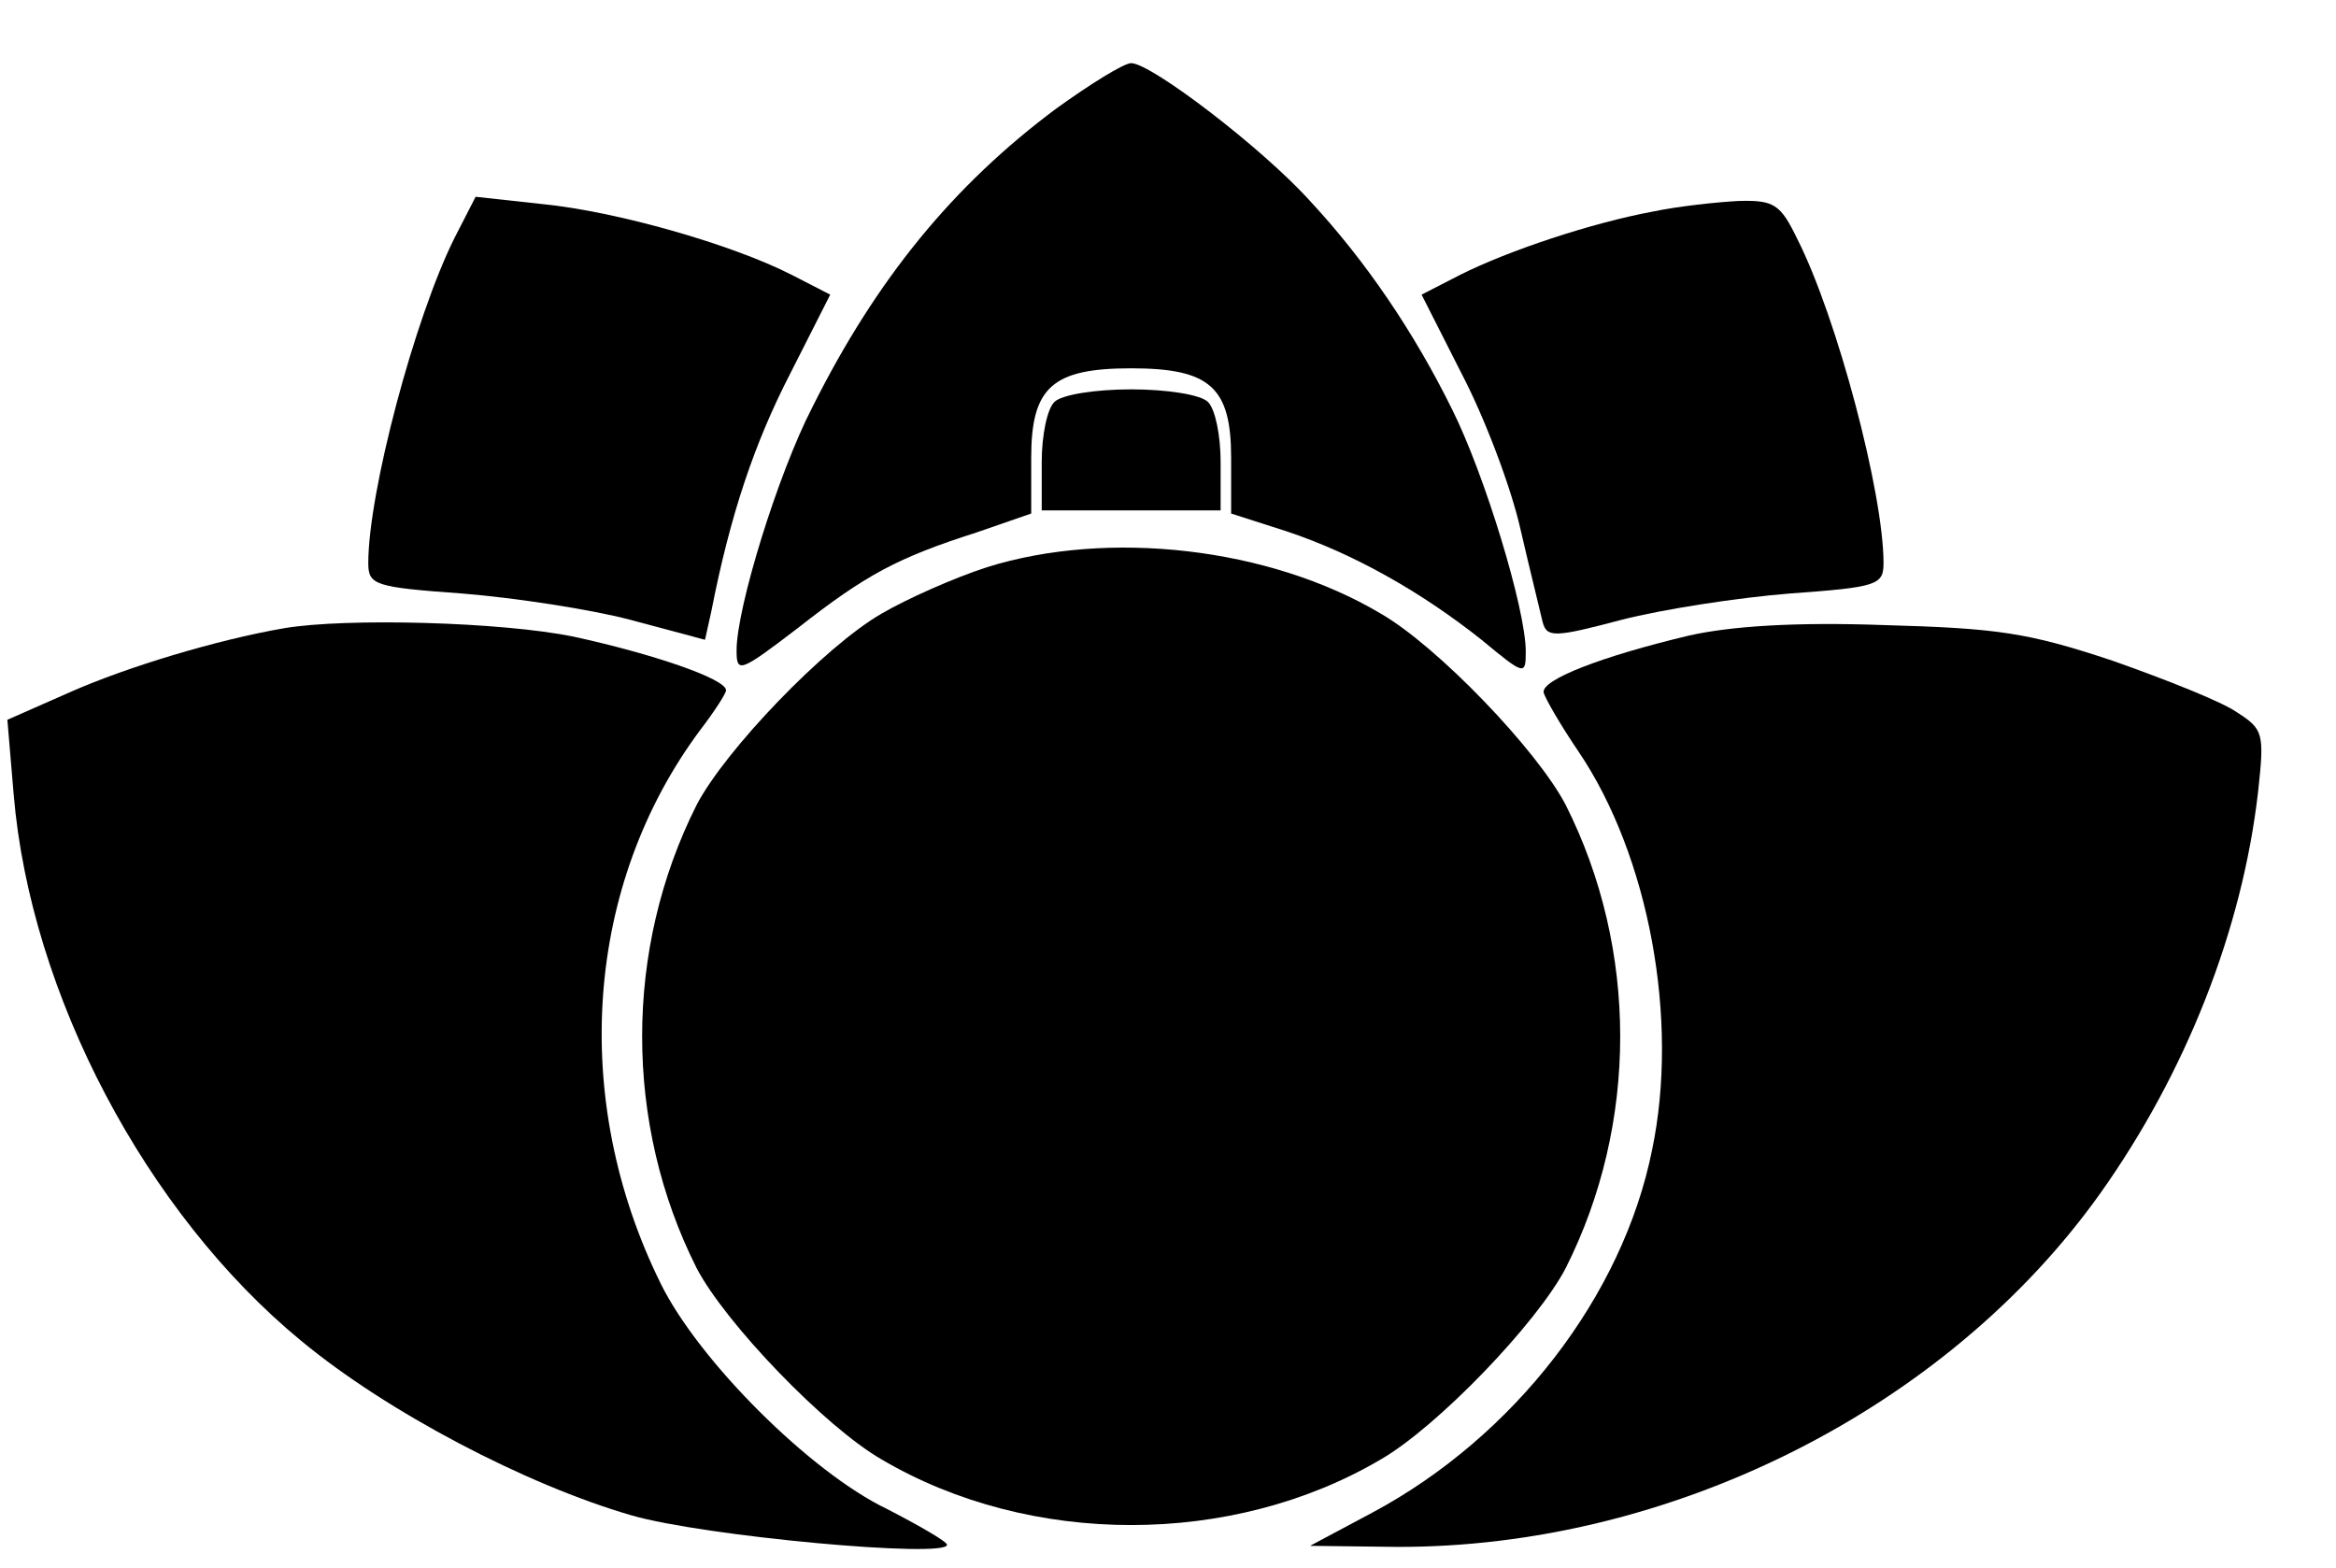 <?xml version="1.0" standalone="no"?>
<!DOCTYPE svg PUBLIC "-//W3C//DTD SVG 20010904//EN"
 "http://www.w3.org/TR/2001/REC-SVG-20010904/DTD/svg10.dtd">
<svg version="1.0" xmlns="http://www.w3.org/2000/svg"
 width="222pt" height="149pt" viewBox="0 0 222 149"
 preserveAspectRatio="xMidYMid meet">

<g transform="translate(0,149) scale(0.1,-0.1)"
fill="#000000" stroke="none">
<path d="M1004 1387 c-98 -73 -171 -162 -232 -284 -33 -64 -72 -191 -72 -231
0 -22 3 -21 58 21 65 51 95 67 170 91 l52 18 0 53 c0 67 20 85 95 85 75 0 95
-18 95 -85 l0 -53 53 -17 c63 -21 127 -57 185 -103 41 -34 42 -34 42 -11 0 40
-39 168 -70 230 -36 73 -82 141 -135 198 -45 50 -151 131 -170 131 -7 0 -39
-20 -71 -43z"/>
<path d="M432 1264 c-38 -76 -82 -242 -82 -309 0 -21 6 -23 89 -29 50 -4 122
-15 160 -25 l71 -19 6 27 c18 92 41 160 75 226 l38 75 -37 19 c-57 29 -166 60
-236 67 l-64 7 -20 -39z"/>
<path d="M1571 1289 c-59 -11 -137 -37 -183 -60 l-37 -19 38 -75 c22 -42 47
-108 56 -148 9 -39 19 -79 21 -88 4 -15 11 -15 75 2 39 10 110 21 160 25 83 6
89 8 89 29 0 66 -44 233 -82 308 -16 33 -22 37 -56 36 -20 -1 -57 -5 -81 -10z"/>
<path d="M1002 1108 c-7 -7 -12 -32 -12 -57 l0 -46 85 0 85 0 0 46 c0 25 -5
50 -12 57 -7 7 -39 12 -73 12 -34 0 -66 -5 -73 -12z"/>
<path d="M938 951 c-31 -10 -76 -30 -100 -44 -54 -31 -149 -130 -176 -182 -69
-137 -69 -303 0 -440 27 -52 122 -151 176 -182 141 -83 333 -83 474 0 54 31
149 130 176 182 69 137 69 303 0 440 -27 52 -122 151 -176 182 -106 63 -259
80 -374 44z"/>
<path d="M270 893 c-64 -11 -150 -37 -204 -61 l-59 -26 6 -71 c16 -190 126
-398 273 -519 82 -68 214 -137 314 -166 69 -20 300 -41 300 -28 0 3 -26 18
-57 34 -73 35 -179 141 -215 214 -87 176 -72 380 38 527 13 17 24 34 24 37 0
11 -71 35 -145 51 -68 14 -216 18 -275 8z"/>
<path d="M1605 886 c-84 -20 -140 -42 -138 -54 1 -5 16 -31 33 -56 67 -99 96
-255 70 -379 -28 -139 -131 -272 -265 -344 l-60 -32 82 -1 c260 -1 523 131
669 336 81 114 135 250 150 382 6 55 5 59 -20 75 -14 10 -67 31 -118 49 -81
27 -110 31 -218 34 -84 3 -145 -1 -185 -10z"/>
</g>
</svg>
